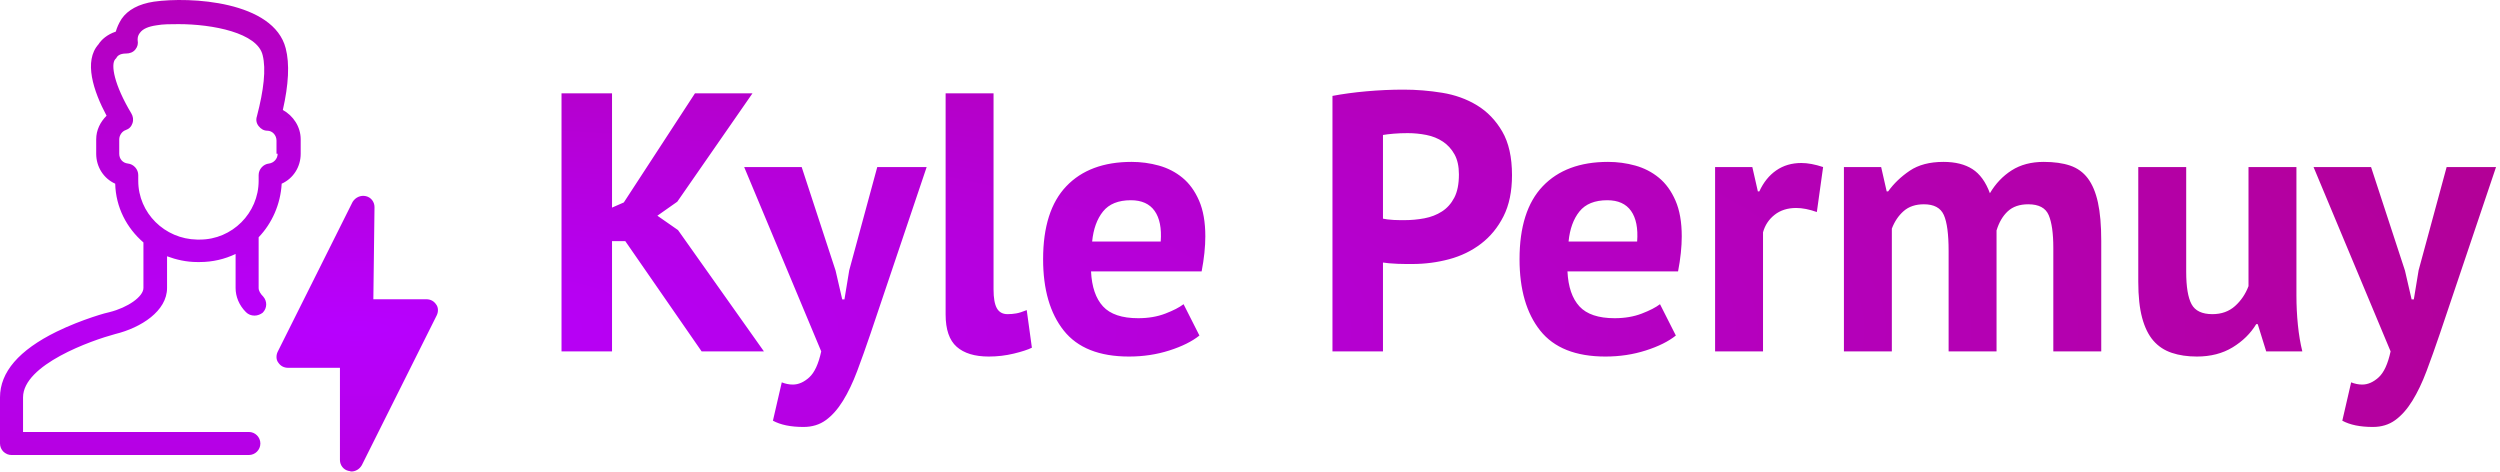<?xml version="1.0" encoding="UTF-8"?>
<svg width="434px" height="82px" viewBox="0 0 434 82" version="1.1" xmlns="http://www.w3.org/2000/svg" xmlns:xlink="http://www.w3.org/1999/xlink">
    <!-- Generator: Sketch 50.2 (55047) - http://www.bohemiancoding.com/sketch -->
    <title>Logo1</title>
    <desc>Created with Sketch.</desc>
    <defs>
        <radialGradient cx="14.318%" cy="69.903%" fx="14.318%" fy="69.903%" r="503.24%" gradientTransform="translate(0.143,0.699),scale(0.189,1),scale(1,0.227),translate(-0.143,-0.699)" id="radialGradient-1">
            <stop stop-color="#B700FF" offset="0%"></stop>
            <stop stop-color="#B30090" offset="100%"></stop>
        </radialGradient>
    </defs>
    <g id="Page-1" stroke="none" stroke-width="1" fill="none" fill-rule="evenodd">
        <g id="kyle-permuy" transform="translate(-33, -34)" fill="url(#radialGradient-1)" fill-rule="nonzero">
            <path d="M82.6,42.39 C80.5,34.19 66,33.39 59.7,34.29 C57.1,34.69 55.2,35.69 54.1,37.29 C53.6,38.09 53.3,38.79 53.1,39.49 C51.6,39.99 50.6,40.89 50.1,41.69 C47.5,44.59 49.2,49.79 51.5,54.09 C50.4,55.19 49.7,56.59 49.7,58.19 L49.7,60.69 C49.7,62.99 51,64.99 53,65.89 C53.1,69.99 55,73.59 57.9,76.09 L57.9,83.99 C57.9,85.49 55.2,87.39 52,88.19 C51.8,88.19 47.3,89.39 42.8,91.59 C36.3,94.79 33,98.59 33,102.99 L33,110.99 C33,112.09 33.9,112.99 35,112.99 L67.3,112.99 L67.9,112.99 L76.2,112.99 C77.3,112.99 78.2,112.09 78.2,110.99 C78.2,109.89 77.3,108.99 76.2,108.99 L67.9,108.99 L67.3,108.99 L37,108.99 L37,102.99 C37,97.29 48.9,93.09 53,91.99 C57.5,90.89 62,87.99 62,83.99 L62,78.49 C63.6,79.09 65.4,79.49 67.2,79.49 L67.7,79.49 C69.9,79.49 72,78.99 73.9,78.09 L73.9,83.99 C73.9,85.49 74.5,86.99 75.7,88.19 C76.1,88.59 76.6,88.79 77.2,88.79 C77.7,88.79 78.2,88.59 78.6,88.29 C79.4,87.49 79.4,86.29 78.7,85.49 C78.2,84.99 77.9,84.49 77.9,83.99 L77.9,75.19 C80.2,72.79 81.7,69.49 81.9,65.89 C83.9,64.99 85.2,62.99 85.2,60.69 L85.2,58.19 C85.2,55.99 83.9,54.09 82.1,53.09 C83.1,48.69 83.3,45.09 82.6,42.39 Z M81.2,60.69 C81.2,61.59 80.5,62.29 79.7,62.39 C78.7,62.49 77.9,63.39 77.9,64.39 L77.9,65.39 C77.9,70.99 73.3,75.59 67.7,75.59 L67.2,75.59 C61.6,75.49 57,70.99 57,65.39 L57,64.39 C57,63.39 56.2,62.49 55.2,62.39 C54.3,62.29 53.7,61.59 53.7,60.69 L53.7,58.19 C53.7,57.49 54.2,56.79 54.8,56.59 C55.4,56.39 55.8,55.99 56,55.39 C56.2,54.79 56.1,54.19 55.8,53.69 C52.8,48.69 52.2,45.19 53,44.29 C53.2,44.09 53.2,44.09 53.3,43.89 C53.4,43.79 53.7,43.29 54.9,43.29 C55.5,43.29 56.1,43.09 56.5,42.59 C56.9,42.09 57,41.59 56.9,40.99 C56.9,40.99 56.8,40.29 57.3,39.69 C57.8,38.99 58.8,38.59 60.2,38.39 C61.3,38.19 62.6,38.19 64,38.19 C69.9,38.19 77.7,39.69 78.6,43.59 C79.2,45.99 78.8,49.59 77.6,54.19 C77.4,54.79 77.5,55.39 77.9,55.89 C78.3,56.39 78.8,56.69 79.4,56.69 C80.3,56.69 81,57.49 81,58.39 L81,60.69 L81.2,60.69 Z M96.514,68.051 C97.414,68.251 98.014,69.051 98.014,69.951 L97.814,85.951 L107.014,85.951 C107.714,85.951 108.314,86.251 108.714,86.851 C109.114,87.351 109.114,88.151 108.814,88.751 L95.814,114.751 C95.414,115.451 94.714,115.851 94.014,115.851 C93.814,115.851 93.714,115.751 93.514,115.751 C92.614,115.551 92.014,114.751 92.014,113.851 L92.014,97.851 L83.014,97.851 C82.314,97.851 81.714,97.551 81.314,96.951 C80.914,96.451 80.914,95.651 81.214,95.051 L94.214,69.051 C94.714,68.251 95.614,67.851 96.514,68.051 Z M141.552,75.864 L139.248,75.864 L139.248,95 L130.48,95 L130.48,50.2 L139.248,50.2 L139.248,70.04 L141.296,69.144 L153.648,50.2 L163.632,50.2 L150.576,69.016 L147.12,71.448 L150.704,73.944 L165.616,95 L154.8,95 L141.552,75.864 Z M178.06,80.984 L179.212,85.976 L179.596,85.976 L180.428,80.92 L185.292,63 L193.868,63 L184.14,91.864 C183.329,94.253 182.551,96.44 181.804,98.424 C181.057,100.408 180.236,102.125 179.34,103.576 C178.444,105.027 177.452,106.147 176.364,106.936 C175.276,107.725 173.985,108.12 172.492,108.12 C170.273,108.12 168.503,107.757 167.18,107.032 L168.716,100.376 C169.356,100.632 169.996,100.76 170.636,100.76 C171.617,100.76 172.567,100.344 173.484,99.512 C174.401,98.68 175.095,97.176 175.564,95 L162.188,63 L172.172,63 L178.06,80.984 Z M205.48,84.248 C205.48,85.741 205.672,86.829 206.056,87.512 C206.44,88.195 207.059,88.536 207.912,88.536 C208.424,88.536 208.925,88.493 209.416,88.408 C209.907,88.323 210.515,88.131 211.24,87.832 L212.136,94.36 C211.453,94.701 210.408,95.043 209,95.384 C207.592,95.725 206.141,95.896 204.648,95.896 C202.216,95.896 200.36,95.331 199.08,94.2 C197.8,93.069 197.16,91.203 197.16,88.6 L197.16,50.2 L205.48,50.2 L205.48,84.248 Z M241.22,92.248 C239.94,93.272 238.201,94.136 236.004,94.84 C233.807,95.544 231.471,95.896 228.996,95.896 C223.833,95.896 220.057,94.392 217.668,91.384 C215.279,88.376 214.084,84.248 214.084,79 C214.084,73.368 215.428,69.144 218.116,66.328 C220.804,63.512 224.58,62.104 229.444,62.104 C231.065,62.104 232.644,62.317 234.18,62.744 C235.716,63.171 237.081,63.875 238.276,64.856 C239.471,65.837 240.431,67.16 241.156,68.824 C241.881,70.488 242.244,72.557 242.244,75.032 C242.244,75.928 242.191,76.888 242.084,77.912 C241.977,78.936 241.817,80.003 241.604,81.112 L222.404,81.112 C222.532,83.8 223.225,85.827 224.484,87.192 C225.743,88.557 227.78,89.24 230.596,89.24 C232.345,89.24 233.913,88.973 235.3,88.44 C236.687,87.907 237.743,87.363 238.468,86.808 L241.22,92.248 Z M229.316,68.76 C227.14,68.76 225.529,69.411 224.484,70.712 C223.439,72.013 222.809,73.752 222.596,75.928 L234.5,75.928 C234.671,73.624 234.319,71.853 233.444,70.616 C232.569,69.379 231.193,68.76 229.316,68.76 Z M264.316,50.648 C266.108,50.307 268.081,50.04 270.236,49.848 C272.391,49.656 274.535,49.56 276.668,49.56 C278.887,49.56 281.116,49.741 283.356,50.104 C285.596,50.467 287.612,51.192 289.404,52.28 C291.196,53.368 292.657,54.883 293.788,56.824 C294.919,58.765 295.484,61.293 295.484,64.408 C295.484,67.224 294.993,69.603 294.012,71.544 C293.031,73.485 291.729,75.075 290.108,76.312 C288.487,77.549 286.641,78.445 284.572,79 C282.503,79.555 280.359,79.832 278.14,79.832 L277.116,79.832 C276.647,79.832 276.156,79.821 275.644,79.8 C275.132,79.779 274.631,79.747 274.14,79.704 C273.649,79.661 273.297,79.619 273.084,79.576 L273.084,95 L264.316,95 L264.316,50.648 Z M277.372,57.112 C276.519,57.112 275.708,57.144 274.94,57.208 C274.172,57.272 273.553,57.347 273.084,57.432 L273.084,71.96 C273.255,72.003 273.511,72.045 273.852,72.088 C274.193,72.131 274.556,72.163 274.94,72.184 C275.324,72.205 275.697,72.216 276.06,72.216 L276.86,72.216 C278.012,72.216 279.153,72.109 280.284,71.896 C281.415,71.683 282.428,71.288 283.324,70.712 C284.22,70.136 284.935,69.336 285.468,68.312 C286.001,67.288 286.268,65.944 286.268,64.28 C286.268,62.872 286.012,61.709 285.5,60.792 C284.988,59.875 284.316,59.139 283.484,58.584 C282.652,58.029 281.703,57.645 280.636,57.432 C279.569,57.219 278.481,57.112 277.372,57.112 Z M323.928,92.248 C322.648,93.272 320.909,94.136 318.712,94.84 C316.515,95.544 314.179,95.896 311.704,95.896 C306.541,95.896 302.765,94.392 300.376,91.384 C297.987,88.376 296.792,84.248 296.792,79 C296.792,73.368 298.136,69.144 300.824,66.328 C303.512,63.512 307.288,62.104 312.152,62.104 C313.773,62.104 315.352,62.317 316.888,62.744 C318.424,63.171 319.789,63.875 320.984,64.856 C322.179,65.837 323.139,67.16 323.864,68.824 C324.589,70.488 324.952,72.557 324.952,75.032 C324.952,75.928 324.899,76.888 324.792,77.912 C324.685,78.936 324.525,80.003 324.312,81.112 L305.112,81.112 C305.24,83.8 305.933,85.827 307.192,87.192 C308.451,88.557 310.488,89.24 313.304,89.24 C315.053,89.24 316.621,88.973 318.008,88.44 C319.395,87.907 320.451,87.363 321.176,86.808 L323.928,92.248 Z M312.024,68.76 C309.848,68.76 308.237,69.411 307.192,70.712 C306.147,72.013 305.517,73.752 305.304,75.928 L317.208,75.928 C317.379,73.624 317.027,71.853 316.152,70.616 C315.277,69.379 313.901,68.76 312.024,68.76 Z M348.404,70.808 C347.081,70.339 345.887,70.104 344.82,70.104 C343.327,70.104 342.079,70.499 341.076,71.288 C340.073,72.077 339.401,73.091 339.06,74.328 L339.06,95 L330.74,95 L330.74,63 L337.204,63 L338.164,67.224 L338.42,67.224 C339.145,65.645 340.127,64.429 341.364,63.576 C342.601,62.723 344.052,62.296 345.716,62.296 C346.825,62.296 348.084,62.531 349.492,63 L348.404,70.808 Z M371.28,95 L371.28,77.592 C371.28,74.648 371.003,72.557 370.448,71.32 C369.893,70.083 368.741,69.464 366.992,69.464 C365.541,69.464 364.368,69.859 363.472,70.648 C362.576,71.437 361.893,72.451 361.424,73.688 L361.424,95 L353.104,95 L353.104,63 L359.568,63 L360.528,67.224 L360.784,67.224 C361.765,65.859 363.013,64.664 364.528,63.64 C366.043,62.616 367.995,62.104 370.384,62.104 C372.432,62.104 374.107,62.52 375.408,63.352 C376.709,64.184 377.723,65.581 378.448,67.544 C379.429,65.88 380.688,64.557 382.224,63.576 C383.76,62.595 385.616,62.104 387.792,62.104 C389.584,62.104 391.109,62.317 392.368,62.744 C393.627,63.171 394.651,63.907 395.44,64.952 C396.229,65.997 396.816,67.395 397.2,69.144 C397.584,70.893 397.776,73.112 397.776,75.8 L397.776,95 L389.456,95 L389.456,77.016 C389.456,74.499 389.189,72.611 388.656,71.352 C388.123,70.093 386.939,69.464 385.104,69.464 C383.611,69.464 382.427,69.869 381.552,70.68 C380.677,71.491 380.027,72.6 379.6,74.008 L379.6,95 L371.28,95 Z M412.524,63 L412.524,81.176 C412.524,83.779 412.833,85.656 413.452,86.808 C414.071,87.96 415.276,88.536 417.068,88.536 C418.647,88.536 419.959,88.067 421.004,87.128 C422.049,86.189 422.828,85.037 423.34,83.672 L423.34,63 L431.66,63 L431.66,85.272 C431.66,87.021 431.745,88.739 431.916,90.424 C432.087,92.109 432.343,93.635 432.684,95 L426.412,95 L424.94,90.264 L424.684,90.264 C423.703,91.885 422.337,93.229 420.588,94.296 C418.839,95.363 416.769,95.896 414.38,95.896 C412.759,95.896 411.308,95.683 410.028,95.256 C408.748,94.829 407.681,94.125 406.828,93.144 C405.975,92.163 405.324,90.84 404.876,89.176 C404.428,87.512 404.204,85.421 404.204,82.904 L404.204,63 L412.524,63 Z M450.504,80.984 L451.656,85.976 L452.04,85.976 L452.872,80.92 L457.736,63 L466.312,63 L456.584,91.864 C455.773,94.253 454.995,96.44 454.248,98.424 C453.501,100.408 452.68,102.125 451.784,103.576 C450.888,105.027 449.896,106.147 448.808,106.936 C447.72,107.725 446.429,108.12 444.936,108.12 C442.717,108.12 440.947,107.757 439.624,107.032 L441.16,100.376 C441.8,100.632 442.44,100.76 443.08,100.76 C444.061,100.76 445.011,100.344 445.928,99.512 C446.845,98.68 447.539,97.176 448.008,95 L434.632,63 L444.616,63 L450.504,80.984 Z" id="Logo1"></path>
        </g>
    </g>
</svg>